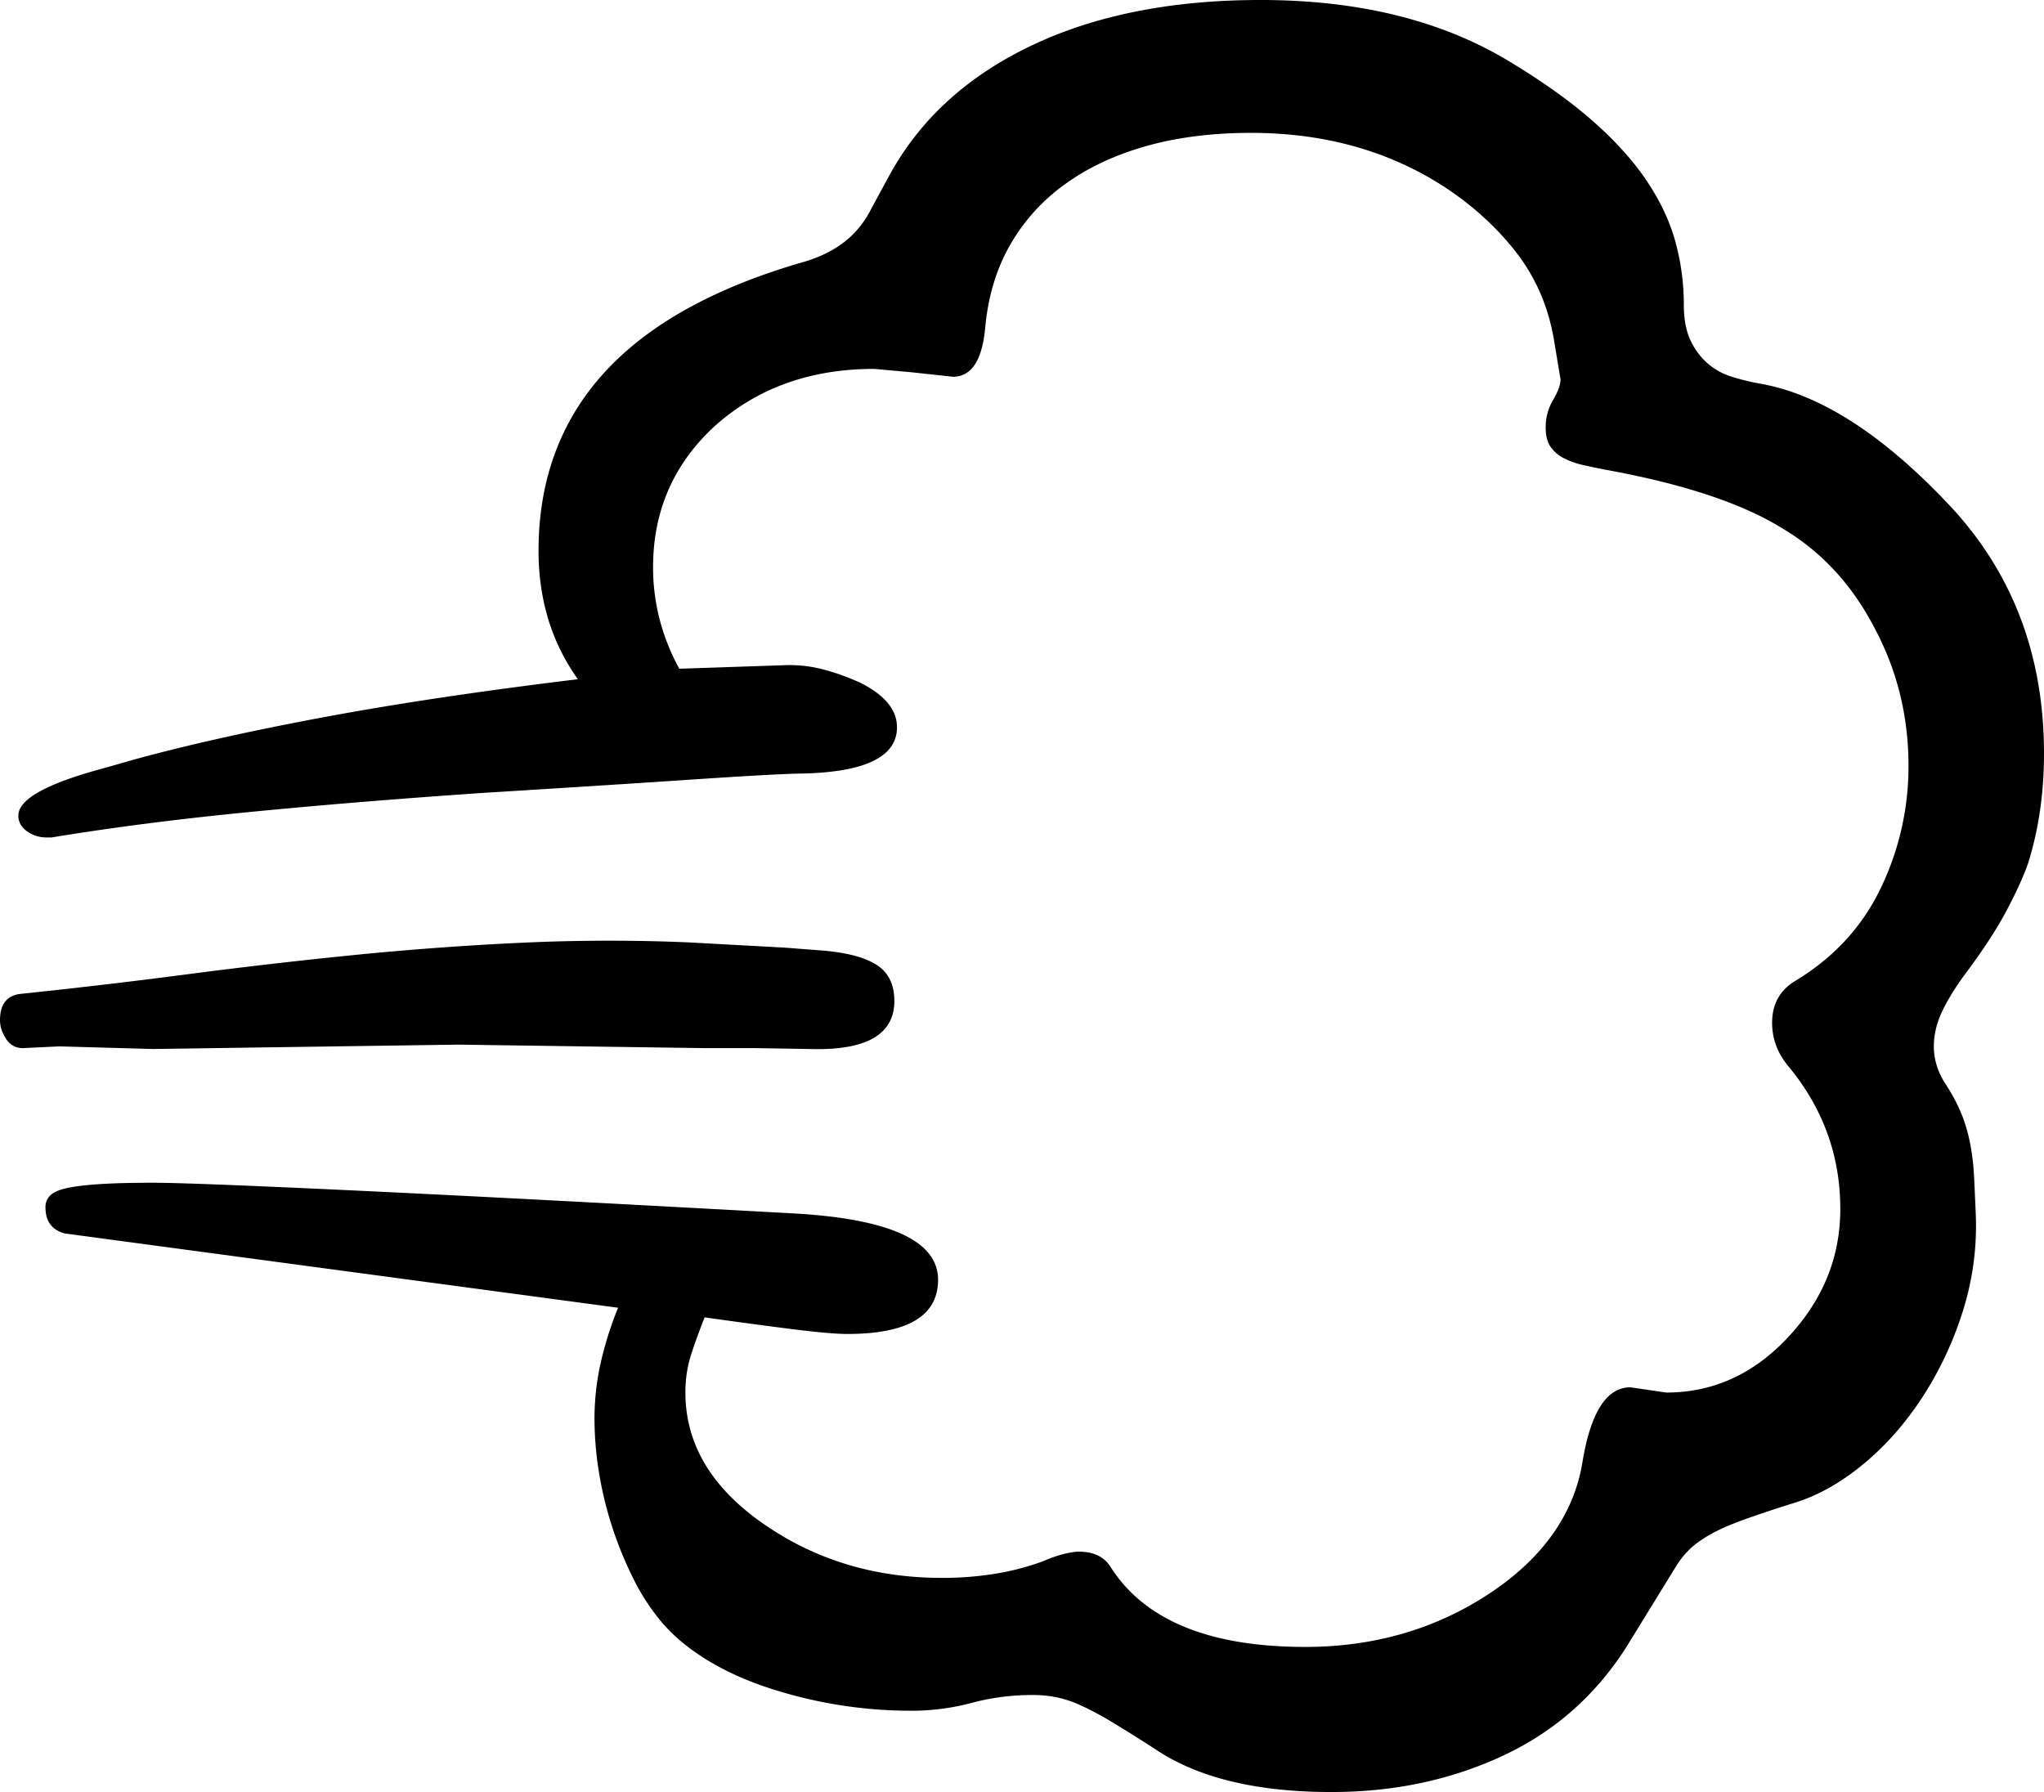 <svg viewBox="0 0 2338 2050" xmlns="http://www.w3.org/2000/svg"><path d="m524 1195-349 5-107-3-42 2q-12 0-19-10.5t-7-21.5q0-27 23-30 96-10 191.5-22.5t190.5-22q95-9.49 190.5-14t191.5-.5l110 6 39 3q44 3 65.5 16t21.5 42q0 58-97 55l-61-1h-59zm1688 2q0 23 14 44a198.78 198.78 0 0 1 17.5 33 182.89 182.89 0 0 1 10 34 270.63 270.63 0 0 1 4.5 38q1 20 2 44a324.25 324.25 0 0 1 -15.5 112 401 401 0 0 1 -47 98.5q-29.5 44.5-67.5 75.5t-77 43q-35 11-58.5 19.5t-38.5 17q-15 8.51-24 17.5a98.73 98.73 0 0 0 -15 19l-56 91q-53 84-142 125.5t-196 41.5q-130 0-203-50-28-18-48-30a353.56 353.56 0 0 0 -35.5-19 129.53 129.53 0 0 0 -28.5-9.5 142.48 142.48 0 0 0 -27-2.5 266.69 266.69 0 0 0 -69.5 9 266.69 266.69 0 0 1 -69.5 9 522 522 0 0 1 -168.5-28q-37.5-13-67-31.5t-48.5-40.5a245.75 245.75 0 0 1 -33.5-51 427 427 0 0 1 -24.5-60 414.8 414.8 0 0 1 -15-62.5 386.53 386.53 0 0 1 -5-60.5 291.68 291.68 0 0 1 7-63.5 398.15 398.15 0 0 1 20-63.5l-633-85q-22-6-22-30a18.35 18.35 0 0 1 5.5-13.5q5.5-5.5 19.5-8.5t38-4.5q24-1.5 60-1.5 41 0 222.5 8.5t508.5 26.5q167 9 167 76 0 62-104 62-18 0-58.5-5t-104.5-14q-8 20-15 41a141.32 141.32 0 0 0 -7 45q0 88 89 150t204 62a371.67 371.67 0 0 0 63-5 292.16 292.16 0 0 0 53-14 155.06 155.06 0 0 1 24.5-8.5q10.5-2.51 16.5-2.5 25 0 36 17 58 92 223 92 117 0 209-60 93-61 108-151 14-86 55-86l41 6q80 0 139-63 60-64 60-147 0-92-60-164-18-22-18-49 0-31 25-47 67-40 99-106.5a320 320 0 0 0 32-140.5q0-84-38-156-39-76-107-116-68-42-198-66-16-3-29-6a93.41 93.41 0 0 1 -22.5-8 41 41 0 0 1 -15-13q-5.51-8-5.5-22a61.18 61.18 0 0 1 8.5-31.5q8.5-14.5 8.5-23.5l-8-48q-10-55-42.5-97t-80.5-74q-96-63-223-63-66 0-119.5 15t-93 43.5a219.9 219.9 0 0 0 -63 69.5q-23.5 41-28.5 94-5 57-37 57l-46-5-44-4q-109 0-182 65-71 65-71 162 0 61 30 116l119-4a151.73 151.73 0 0 1 44.5 4.5 262.51 262.51 0 0 1 43.5 15.5q42 21 42 51 0 52-115 53-34 1-123 7t-235 15q-146 10-268.5 22t-225.5 29h-6a37.52 37.52 0 0 1 -22-7q-10-7-10-18 0-28 97-54l35-10q91-25 217-48.5t291-43.5q-45-63-45-147 0-121 75-203.5t227-126.5q28-8 47.5-23t31.5-39l19-35q52-97 162-150t264-53q168 0 284 70 58 35 96.5 69t61.5 68.5q23 34.5 32.5 69.5a270 270 0 0 1 9.5 71q0 25 7.5 41a79.39 79.39 0 0 0 19.5 26.5 76.64 76.64 0 0 0 28 15.5 265.67 265.67 0 0 0 33 8q101 18 213 136 111 116 111 287 0 67-18 125-8 23-25 55t-47 72q-17 23-26.5 43t-9.5 40z"/></svg>
